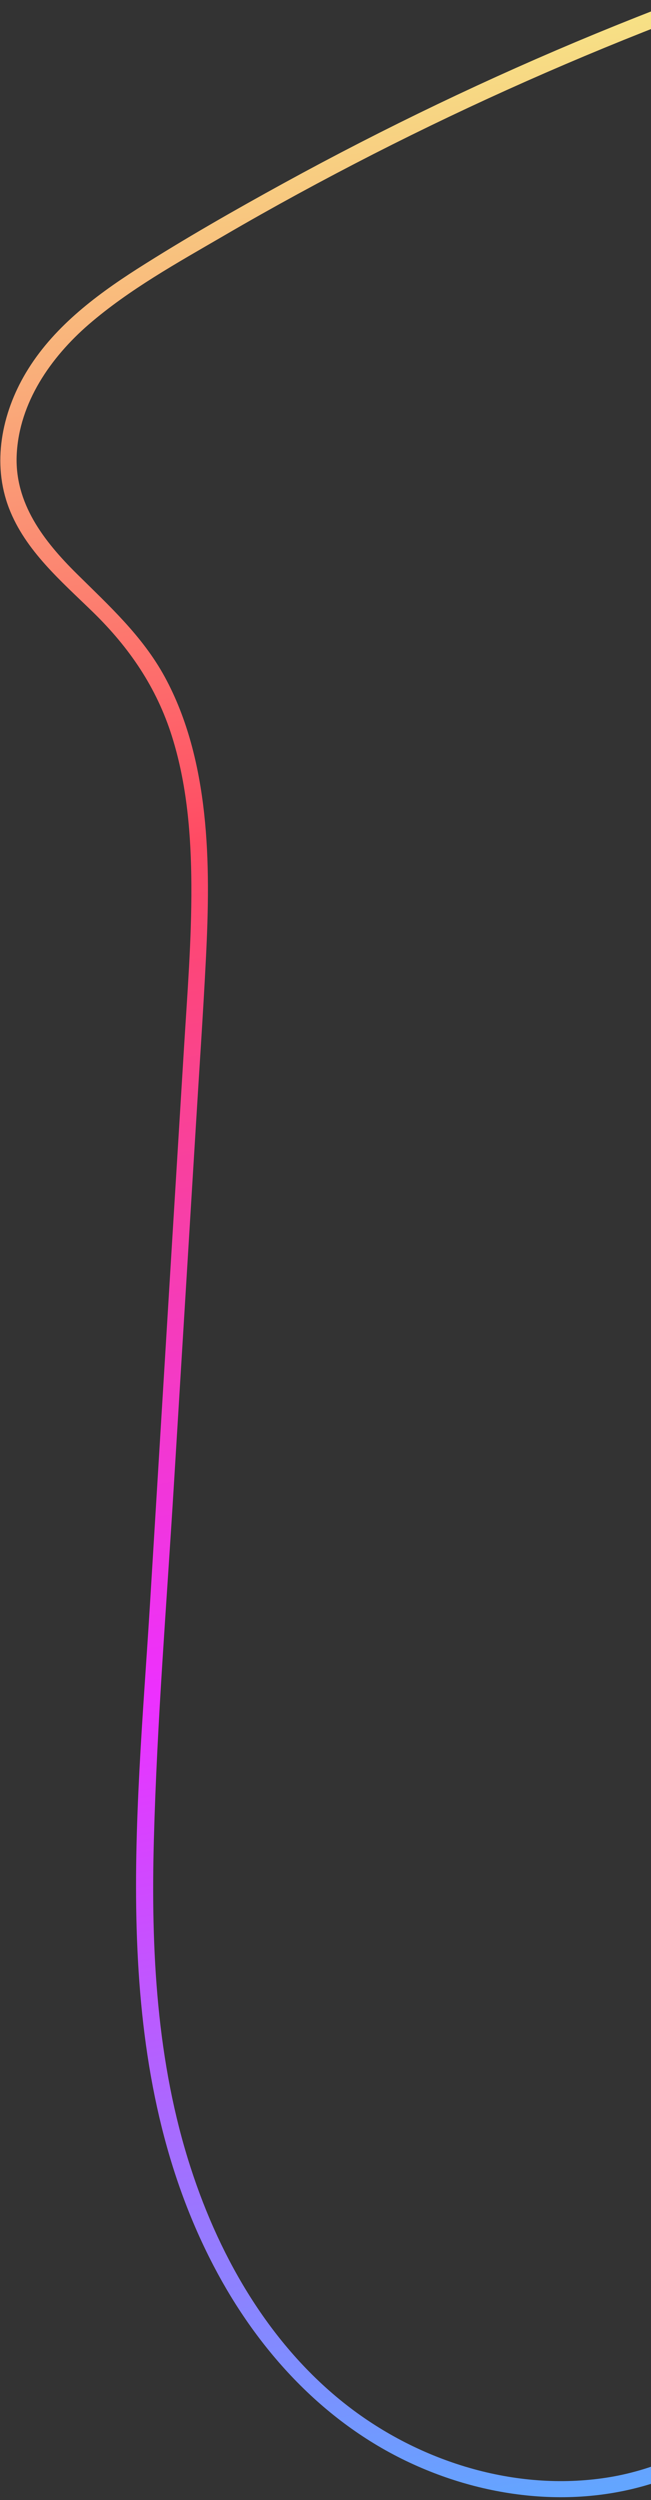 <svg width="225" height="864" viewBox="0 0 225 864" fill="none" xmlns="http://www.w3.org/2000/svg">
<rect x="0" y="0" width="225" height="864" fill="#333333" stroke="none"/>
<path d="M235.448 854.504C206.001 867.516 171.979 864.877 143.089 851.777C112.409 837.925 89.174 812.53 73.806 783.035C37.135 712.66 47.255 629.632 51.893 553.472C54.482 511.034 57.07 468.596 59.662 426.195C60.977 404.993 62.251 383.757 63.566 362.554C64.718 343.714 66.246 324.832 66.145 305.976C66.055 288.631 64.645 271.012 59.395 254.375C54.086 237.556 44.709 223.823 32.153 211.567C21.166 200.844 8.757 190.312 3.112 175.646C-2.851 160.145 0.597 142.872 8.915 128.891C18.035 113.538 32.514 102.483 47.35 92.978C63.86 82.461 80.909 72.717 98.07 63.301C133.001 44.139 169.008 26.865 205.846 11.656C215.184 7.811 224.571 4.075 234.012 0.484C237.4 -0.827 239.486 4.43 236.098 5.741C199.615 19.664 163.833 35.515 129.053 53.262C111.54 62.224 94.225 71.619 77.233 81.546C61.273 90.832 44.73 99.992 30.705 112.093C17.483 123.541 6.647 139.155 5.776 157.096C4.976 173.932 15.155 187.012 26.503 198.263C37.764 209.411 49.206 219.783 56.916 233.885C64.819 248.383 68.746 264.709 70.547 281.037C72.389 297.739 72.01 314.606 71.165 331.372C70.176 351.026 68.804 370.647 67.624 390.285C65.111 431.316 62.598 472.347 60.086 513.378C57.616 554.102 54.279 594.882 53.184 635.684C52.143 673.834 54.071 712.759 65.952 749.324C76.262 781.181 94.093 811.696 121.17 832.252C146.386 851.383 179.574 861.41 211.136 856.034C218.811 854.714 226.265 852.396 233.363 849.247C236.734 847.787 238.782 853.048 235.448 854.504Z" fill="url(#paint0_linear_6_750)"/>
<defs>
<linearGradient id="paint0_linear_6_750" x1="167.697" y1="866.506" x2="13.617" y2="-9.105" gradientUnits="userSpaceOnUse">
<stop stop-color="#63A5FF"/>
<stop offset="0.333" stop-color="#ED30FF"/>
<stop offset="0.656" stop-color="#FF4A64"/>
<stop offset="1" stop-color="#F5FF8C"/>
</linearGradient>
</defs>
</svg>
